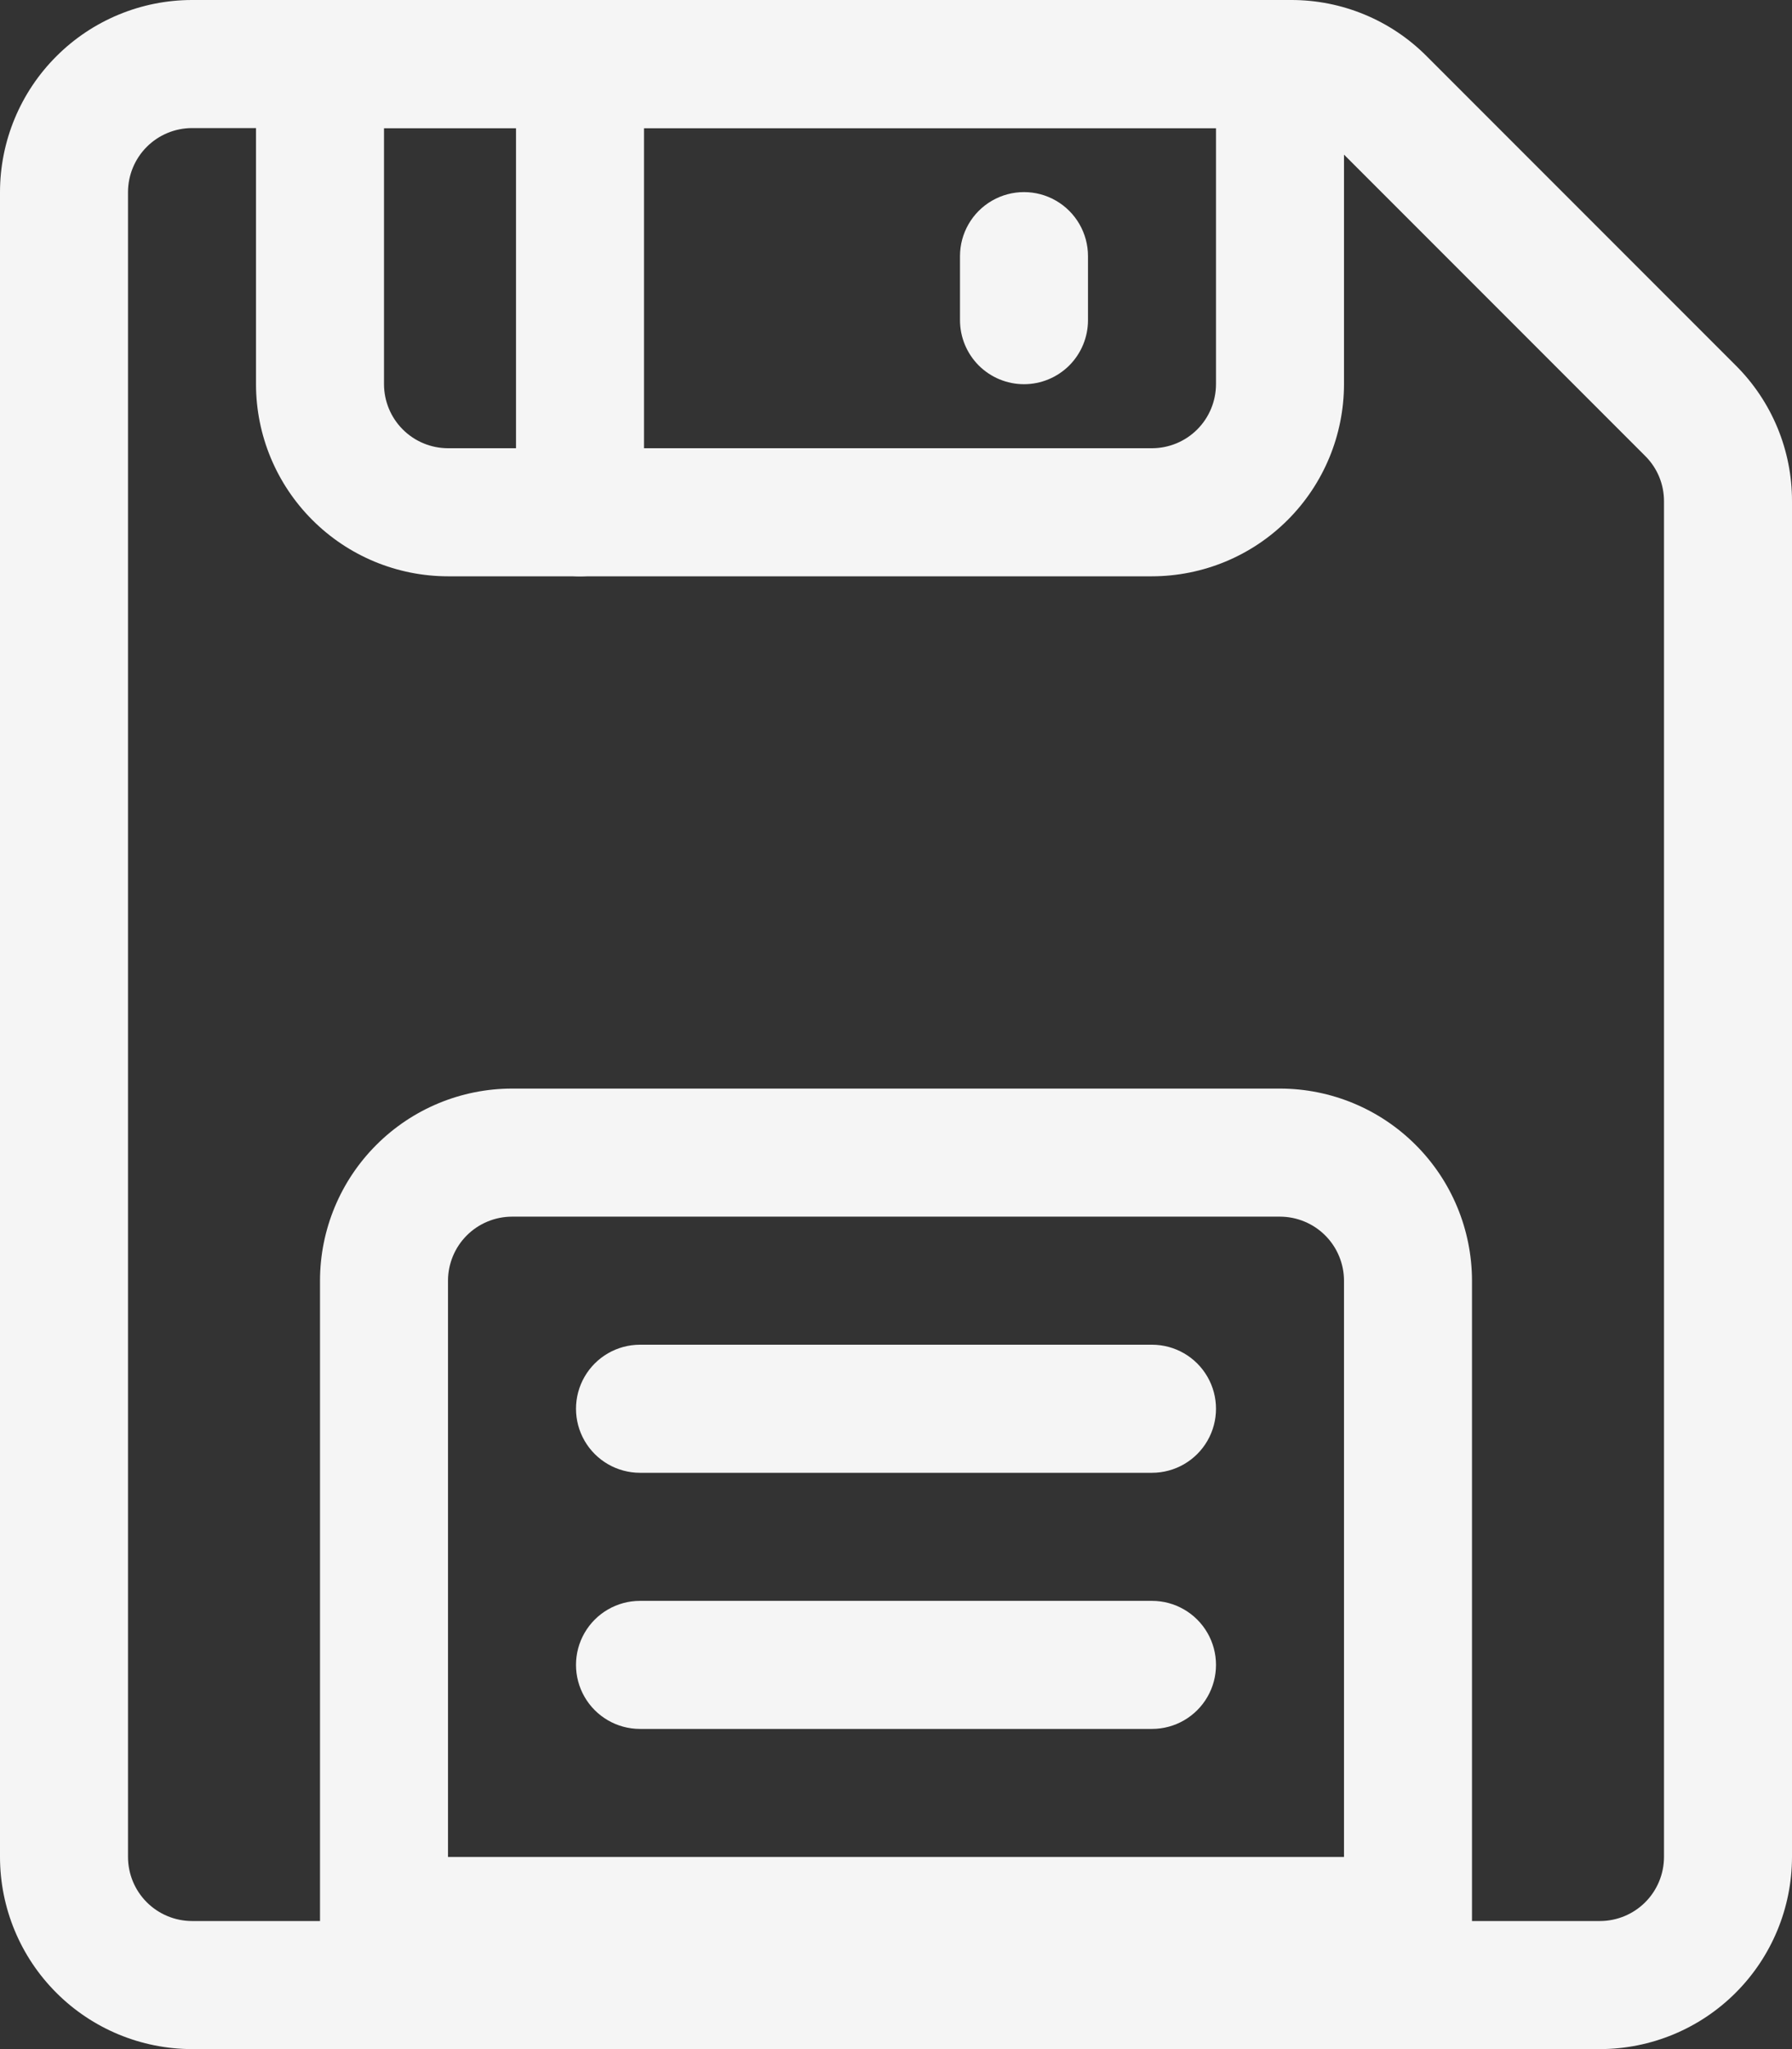 <svg width="42" height="48" viewBox="0 0 42 48" fill="none" xmlns="http://www.w3.org/2000/svg">
<rect x="0" y="0" width="42" height="48" fill="#333333" stroke="none"/>
<path d="M37.5 48H4.5C3.307 47.998 2.163 47.524 1.32 46.68C0.476 45.837 0.001 44.693 0 43.5V4.5C0.001 3.307 0.476 2.163 1.32 1.32C2.163 0.476 3.307 0.001 4.5 1.75892e-05H30.257C31.451 -0.003 32.597 0.471 33.439 1.318L40.681 8.56C41.528 9.402 42.003 10.549 42 11.743V43.5C41.998 44.693 41.524 45.837 40.68 46.68C39.837 47.524 38.693 47.998 37.5 48ZM4.5 3C4.102 3.001 3.721 3.159 3.44 3.44C3.159 3.721 3.001 4.102 3 4.5V43.5C3.001 43.898 3.159 44.279 3.44 44.56C3.721 44.841 4.102 44.999 4.5 45H37.5C37.898 44.999 38.279 44.841 38.56 44.56C38.841 44.279 38.999 43.898 39 43.5V11.743C39.001 11.345 38.843 10.962 38.56 10.682L31.318 3.44C31.037 3.157 30.655 2.999 30.257 3L4.5 3Z" fill="#F5F5F5"/>
<path d="M27 13.5H10.5C9.307 13.499 8.163 13.024 7.32 12.18C6.476 11.337 6.001 10.193 6 9V1.5C6 1.102 6.158 0.721 6.439 0.439C6.721 0.158 7.102 0 7.5 0H30C30.398 0 30.779 0.158 31.061 0.439C31.342 0.721 31.5 1.102 31.5 1.5V9C31.498 10.193 31.024 11.337 30.18 12.18C29.337 13.024 28.193 13.498 27 13.5ZM9 3V9C9.001 9.398 9.159 9.779 9.44 10.06C9.721 10.341 10.102 10.499 10.5 10.5H27C27.398 10.499 27.779 10.341 28.06 10.06C28.341 9.779 28.499 9.398 28.5 9V3H9Z" fill="#F5F5F5"/>
<path d="M33 46.5H9C8.602 46.5 8.221 46.342 7.939 46.061C7.658 45.779 7.5 45.398 7.5 45V30C7.501 28.807 7.976 27.663 8.82 26.82C9.663 25.976 10.807 25.501 12 25.5H30C31.193 25.501 32.337 25.976 33.18 26.82C34.024 27.663 34.498 28.807 34.5 30V45C34.5 45.398 34.342 45.779 34.06 46.061C33.779 46.342 33.398 46.5 33 46.5ZM10.5 43.5H31.5V30C31.499 29.602 31.341 29.221 31.06 28.94C30.779 28.659 30.398 28.501 30 28.5H12C11.602 28.501 11.221 28.659 10.94 28.94C10.659 29.221 10.501 29.602 10.5 30L10.5 43.5Z" fill="#F5F5F5"/>
<path d="M24 9C23.602 9 23.221 8.842 22.939 8.561C22.658 8.279 22.5 7.898 22.5 7.5V6C22.5 5.464 22.786 4.969 23.25 4.701C23.714 4.433 24.286 4.433 24.75 4.701C25.214 4.969 25.5 5.464 25.5 6V7.5C25.5 7.898 25.342 8.279 25.061 8.561C24.779 8.842 24.398 9 24 9Z" fill="#F5F5F5"/>
<path d="M13.594 13.5C13.196 13.5 12.814 13.342 12.533 13.061C12.252 12.779 12.094 12.398 12.094 12V1.5C12.094 0.964 12.38 0.469 12.844 0.201C13.308 -0.067 13.88 -0.067 14.344 0.201C14.808 0.469 15.094 0.964 15.094 1.5V12C15.094 12.398 14.936 12.779 14.654 13.061C14.373 13.342 13.992 13.5 13.594 13.5Z" fill="#F5F5F5"/>
<path d="M27 34.5H15C14.464 34.5 13.969 34.214 13.701 33.75C13.433 33.286 13.433 32.714 13.701 32.25C13.969 31.786 14.464 31.5 15 31.5H27C27.536 31.5 28.031 31.786 28.299 32.25C28.567 32.714 28.567 33.286 28.299 33.75C28.031 34.214 27.536 34.5 27 34.5Z" fill="#F5F5F5"/>
<path d="M27 40.5H15C14.464 40.5 13.969 40.214 13.701 39.75C13.433 39.286 13.433 38.714 13.701 38.25C13.969 37.786 14.464 37.5 15 37.5H27C27.536 37.5 28.031 37.786 28.299 38.25C28.567 38.714 28.567 39.286 28.299 39.75C28.031 40.214 27.536 40.5 27 40.5Z" fill="#F5F5F5"/>
</svg>
